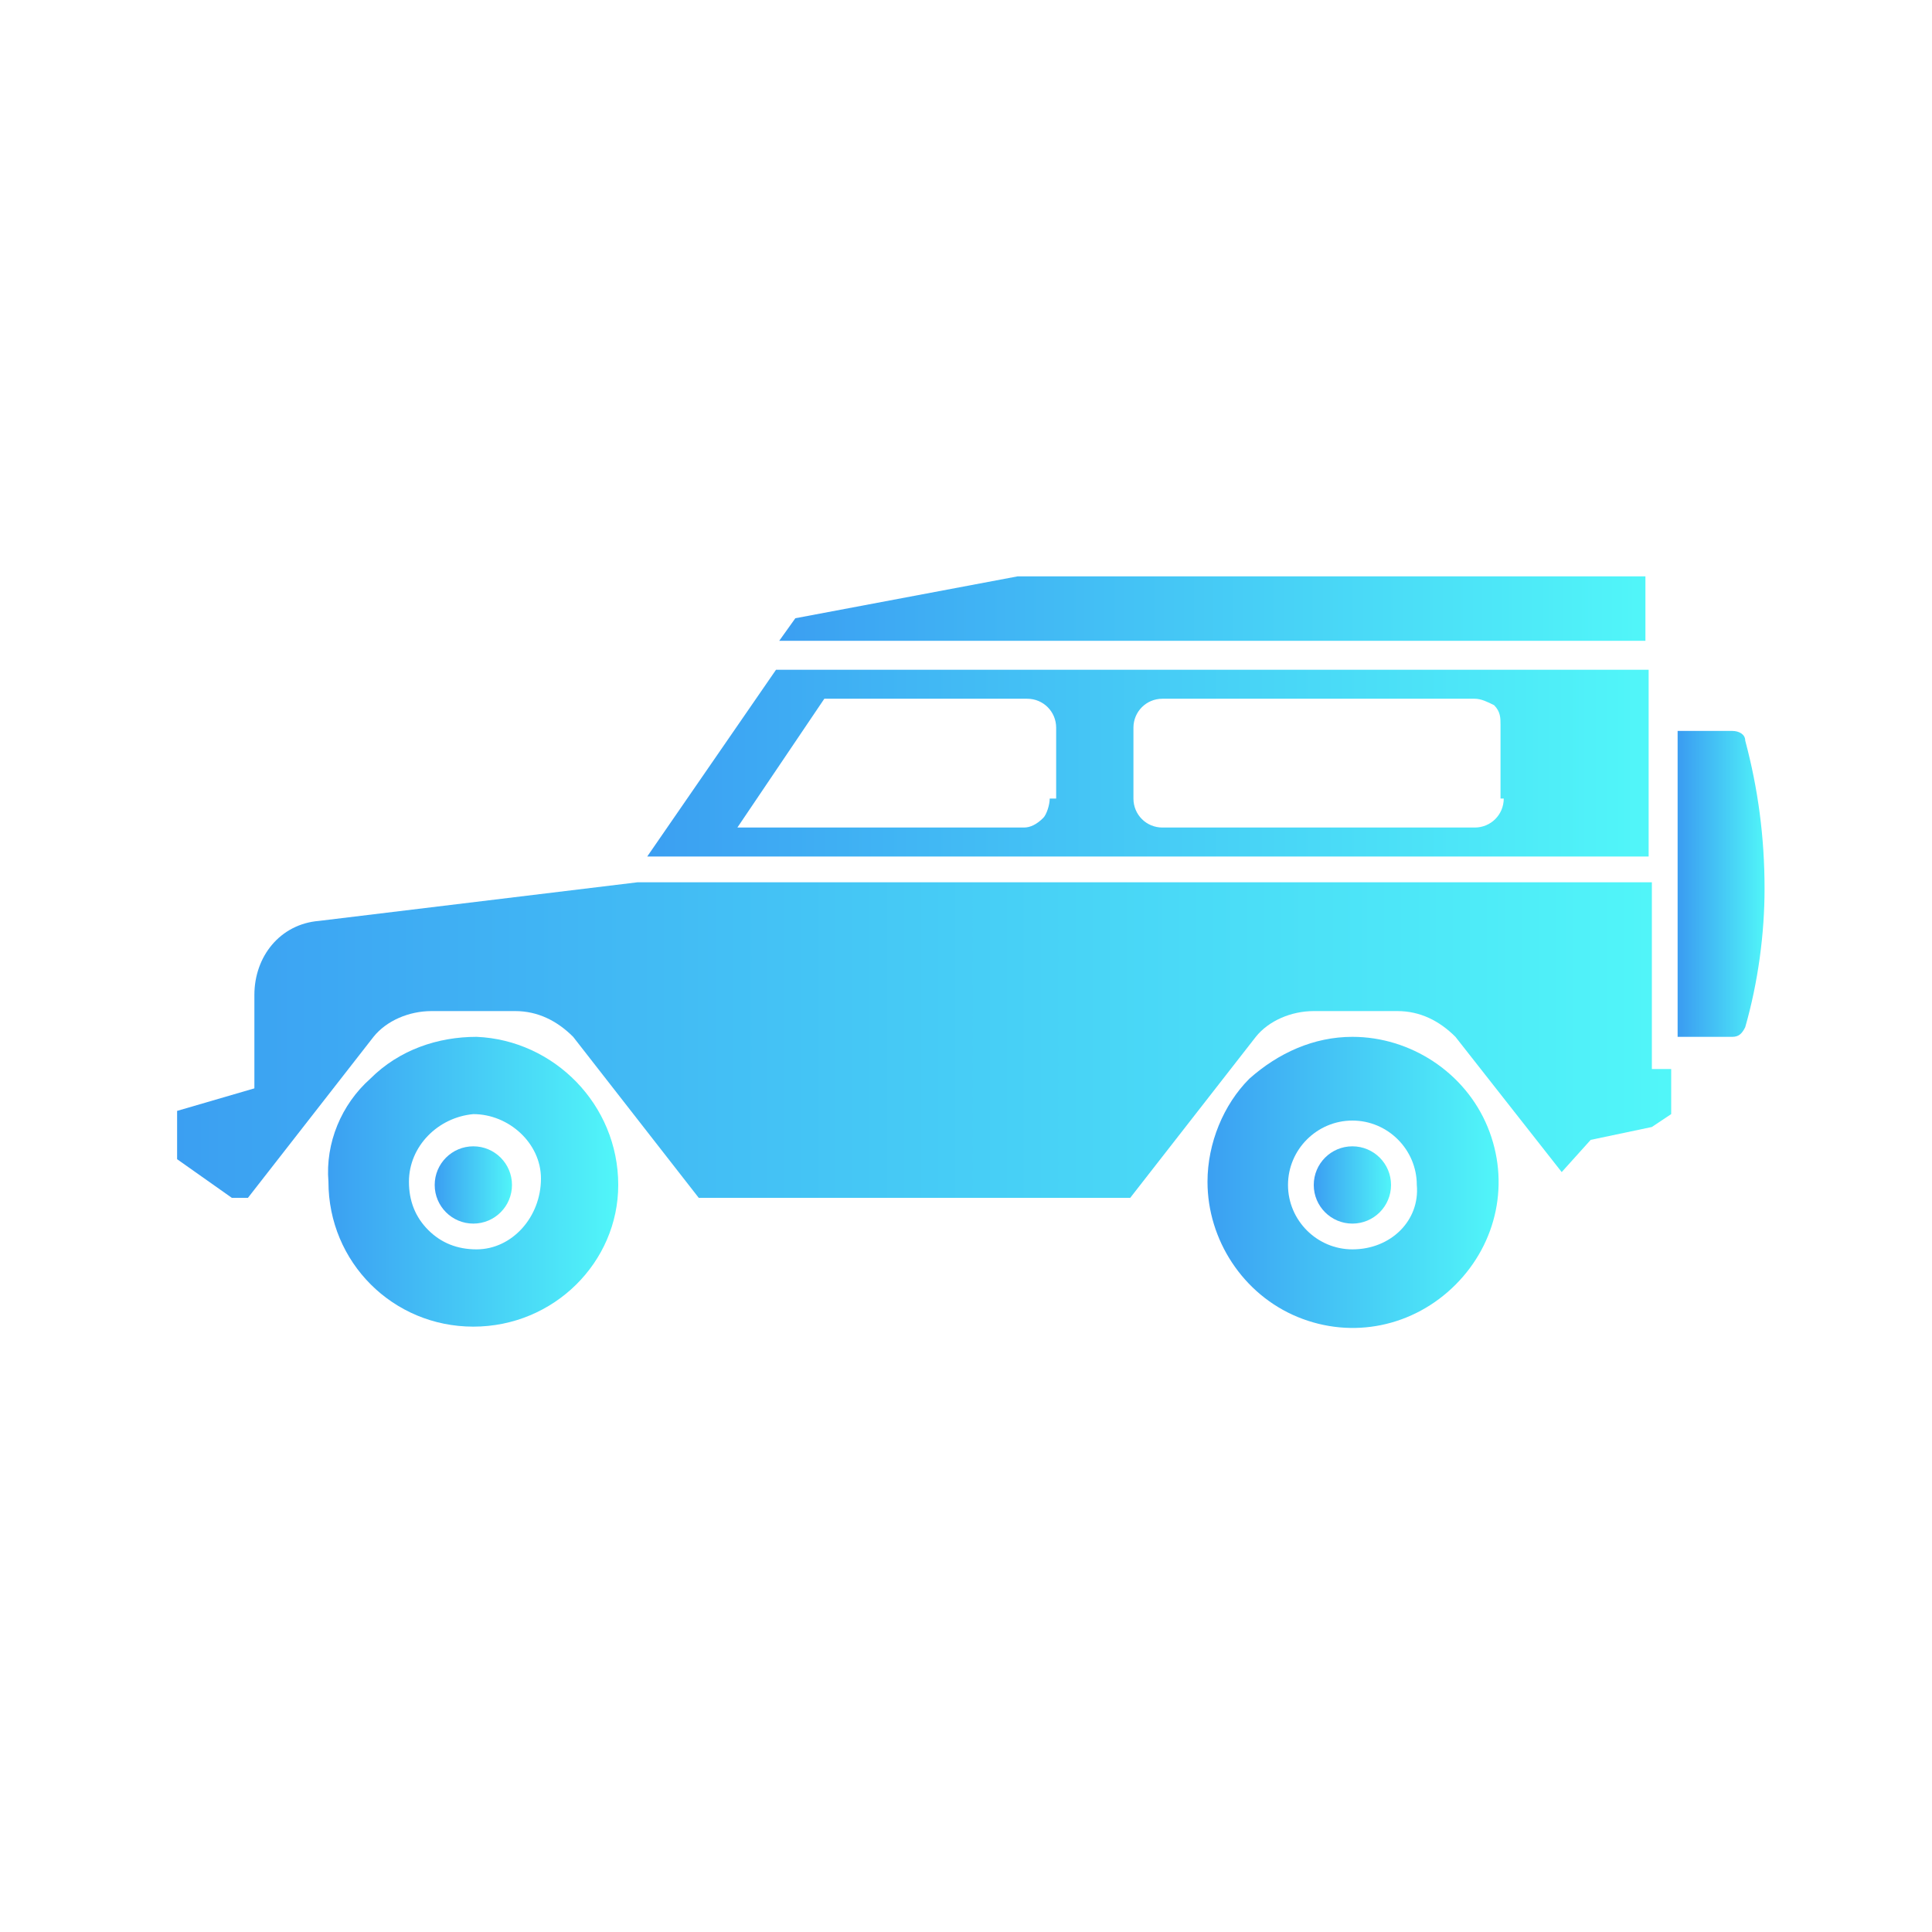 <?xml version="1.0" encoding="utf-8"?>
<!-- Generator: Adobe Illustrator 17.0.0, SVG Export Plug-In . SVG Version: 6.00 Build 0)  -->
<!DOCTYPE svg PUBLIC "-//W3C//DTD SVG 1.1//EN" "http://www.w3.org/Graphics/SVG/1.1/DTD/svg11.dtd">
<svg version="1.1" id="图层_1" xmlns="http://www.w3.org/2000/svg" xmlns:xlink="http://www.w3.org/1999/xlink" x="0px" y="0px"
	 width="60px" height="60px" viewBox="0 0 60 60" style="enable-background:new 0 0 60 60;" xml:space="preserve">
<g>
	<linearGradient id="SVGID_1_" gradientUnits="userSpaceOnUse" x1="5.432" y1="32.306" x2="51.779" y2="32.306">
		<stop  offset="0" style="stop-color:#3B9FF2"/>
		<stop  offset="1" style="stop-color:#51F6F9"/>
	</linearGradient>
	<path style="fill:url(#SVGID_1_);" d="M51.2,27.4H19.8l-9.9,1.2c-1.2,0.1-2,1.1-2,2.3v2.9l-2.4,0.7L5.5,36l1.7,1.2h0.5l3.9-5
		c0.4-0.5,1.1-0.8,1.8-0.8H16c0.7,0,1.3,0.3,1.8,0.8l3.9,5h13.4l3.9-5c0.4-0.5,1.1-0.8,1.8-0.8h2.6c0.7,0,1.3,0.3,1.8,0.8l3.3,4.2
		l0.9-1l1.9-0.4l0.6-0.4v-1.4h-0.6V27.4z"/>
	<linearGradient id="SVGID_2_" gradientUnits="userSpaceOnUse" x1="24.234" y1="18.901" x2="51.147" y2="18.901">
		<stop  offset="0" style="stop-color:#3B9FF2"/>
		<stop  offset="1" style="stop-color:#51F6F9"/>
	</linearGradient>
	<polygon style="fill:url(#SVGID_2_);" points="51.1,17.9 31.6,17.9 24.7,19.2 24.2,19.9 51.1,19.9 	"/>
	<linearGradient id="SVGID_3_" gradientUnits="userSpaceOnUse" x1="52.217" y1="27.462" x2="54.84" y2="27.462">
		<stop  offset="0" style="stop-color:#3B9FF2"/>
		<stop  offset="1" style="stop-color:#51F6F9"/>
	</linearGradient>
	<path style="fill:url(#SVGID_3_);" d="M54.2,23c0-0.2-0.2-0.3-0.4-0.3h-1.7v9.5h1.7c0.2,0,0.3-0.1,0.4-0.3c0.4-1.4,0.6-2.9,0.6-4.3
		C54.8,26,54.6,24.5,54.2,23z"/>
	<linearGradient id="SVGID_4_" gradientUnits="userSpaceOnUse" x1="37.523" y1="36.754" x2="46.544" y2="36.754">
		<stop  offset="0" style="stop-color:#3B9FF2"/>
		<stop  offset="1" style="stop-color:#51F6F9"/>
	</linearGradient>
	<path style="fill:url(#SVGID_4_);" d="M42,32.2c-1.2,0-2.3,0.5-3.2,1.3c-0.8,0.8-1.3,2-1.3,3.2c0,1.8,1.1,3.5,2.8,4.2
		c1.7,0.7,3.6,0.3,4.9-1c1.3-1.3,1.7-3.2,1-4.9S43.8,32.2,42,32.2z M42,38.8c-1.1,0-2-0.9-2-2c0-1.1,0.9-2,2-2c1.1,0,2,0.9,2,2
		C44.1,37.9,43.2,38.8,42,38.8z"/>
	<linearGradient id="SVGID_5_" gradientUnits="userSpaceOnUse" x1="40.826" y1="36.776" x2="43.242" y2="36.776">
		<stop  offset="0" style="stop-color:#3B9FF2"/>
		<stop  offset="1" style="stop-color:#51F6F9"/>
	</linearGradient>
	<circle style="fill:url(#SVGID_5_);" cx="42" cy="36.8" r="1.2"/>
	<linearGradient id="SVGID_6_" gradientUnits="userSpaceOnUse" x1="10.15" y1="36.752" x2="19.171" y2="36.752">
		<stop  offset="0" style="stop-color:#3B9FF2"/>
		<stop  offset="1" style="stop-color:#51F6F9"/>
	</linearGradient>
	<path style="fill:url(#SVGID_6_);" d="M14.8,32.2c-1.2,0-2.4,0.4-3.3,1.3c-0.9,0.8-1.4,2-1.3,3.2c0,2.5,2,4.5,4.5,4.5
		c2.5,0,4.5-2,4.5-4.4C19.2,34.3,17.2,32.3,14.8,32.2z M14.8,38.8c-0.6,0-1.1-0.2-1.5-0.6c-0.4-0.4-0.6-0.9-0.6-1.5h0
		c0-1.1,0.9-2,2-2.1c1.1,0,2.1,0.9,2.1,2C16.8,37.8,15.9,38.8,14.8,38.8z"/>
	<linearGradient id="SVGID_7_" gradientUnits="userSpaceOnUse" x1="13.533" y1="36.776" x2="15.949" y2="36.776">
		<stop  offset="0" style="stop-color:#3B9FF2"/>
		<stop  offset="1" style="stop-color:#51F6F9"/>
	</linearGradient>
	<circle style="fill:url(#SVGID_7_);" cx="14.7" cy="36.8" r="1.2"/>
	<linearGradient id="SVGID_8_" gradientUnits="userSpaceOnUse" x1="20.091" y1="23.659" x2="51.158" y2="23.659">
		<stop  offset="0" style="stop-color:#3B9FF2"/>
		<stop  offset="1" style="stop-color:#51F6F9"/>
	</linearGradient>
	<path style="fill:url(#SVGID_8_);" d="M51.2,20.8H24.1l-4,5.8h31.1V20.8z M32.6,24.8c0,0.2-0.1,0.5-0.2,0.6
		c-0.2,0.2-0.4,0.3-0.6,0.3h-8.9l2.7-4h6.3c0.5,0,0.9,0.4,0.9,0.9V24.8z M46.7,24.8c0,0.5-0.4,0.9-0.9,0.9h-9.7
		c-0.5,0-0.9-0.4-0.9-0.9v-2.2c0-0.5,0.4-0.9,0.9-0.9h9.7c0.2,0,0.4,0.1,0.6,0.2c0.2,0.2,0.2,0.4,0.2,0.6V24.8z"/>
</g>
</svg>
